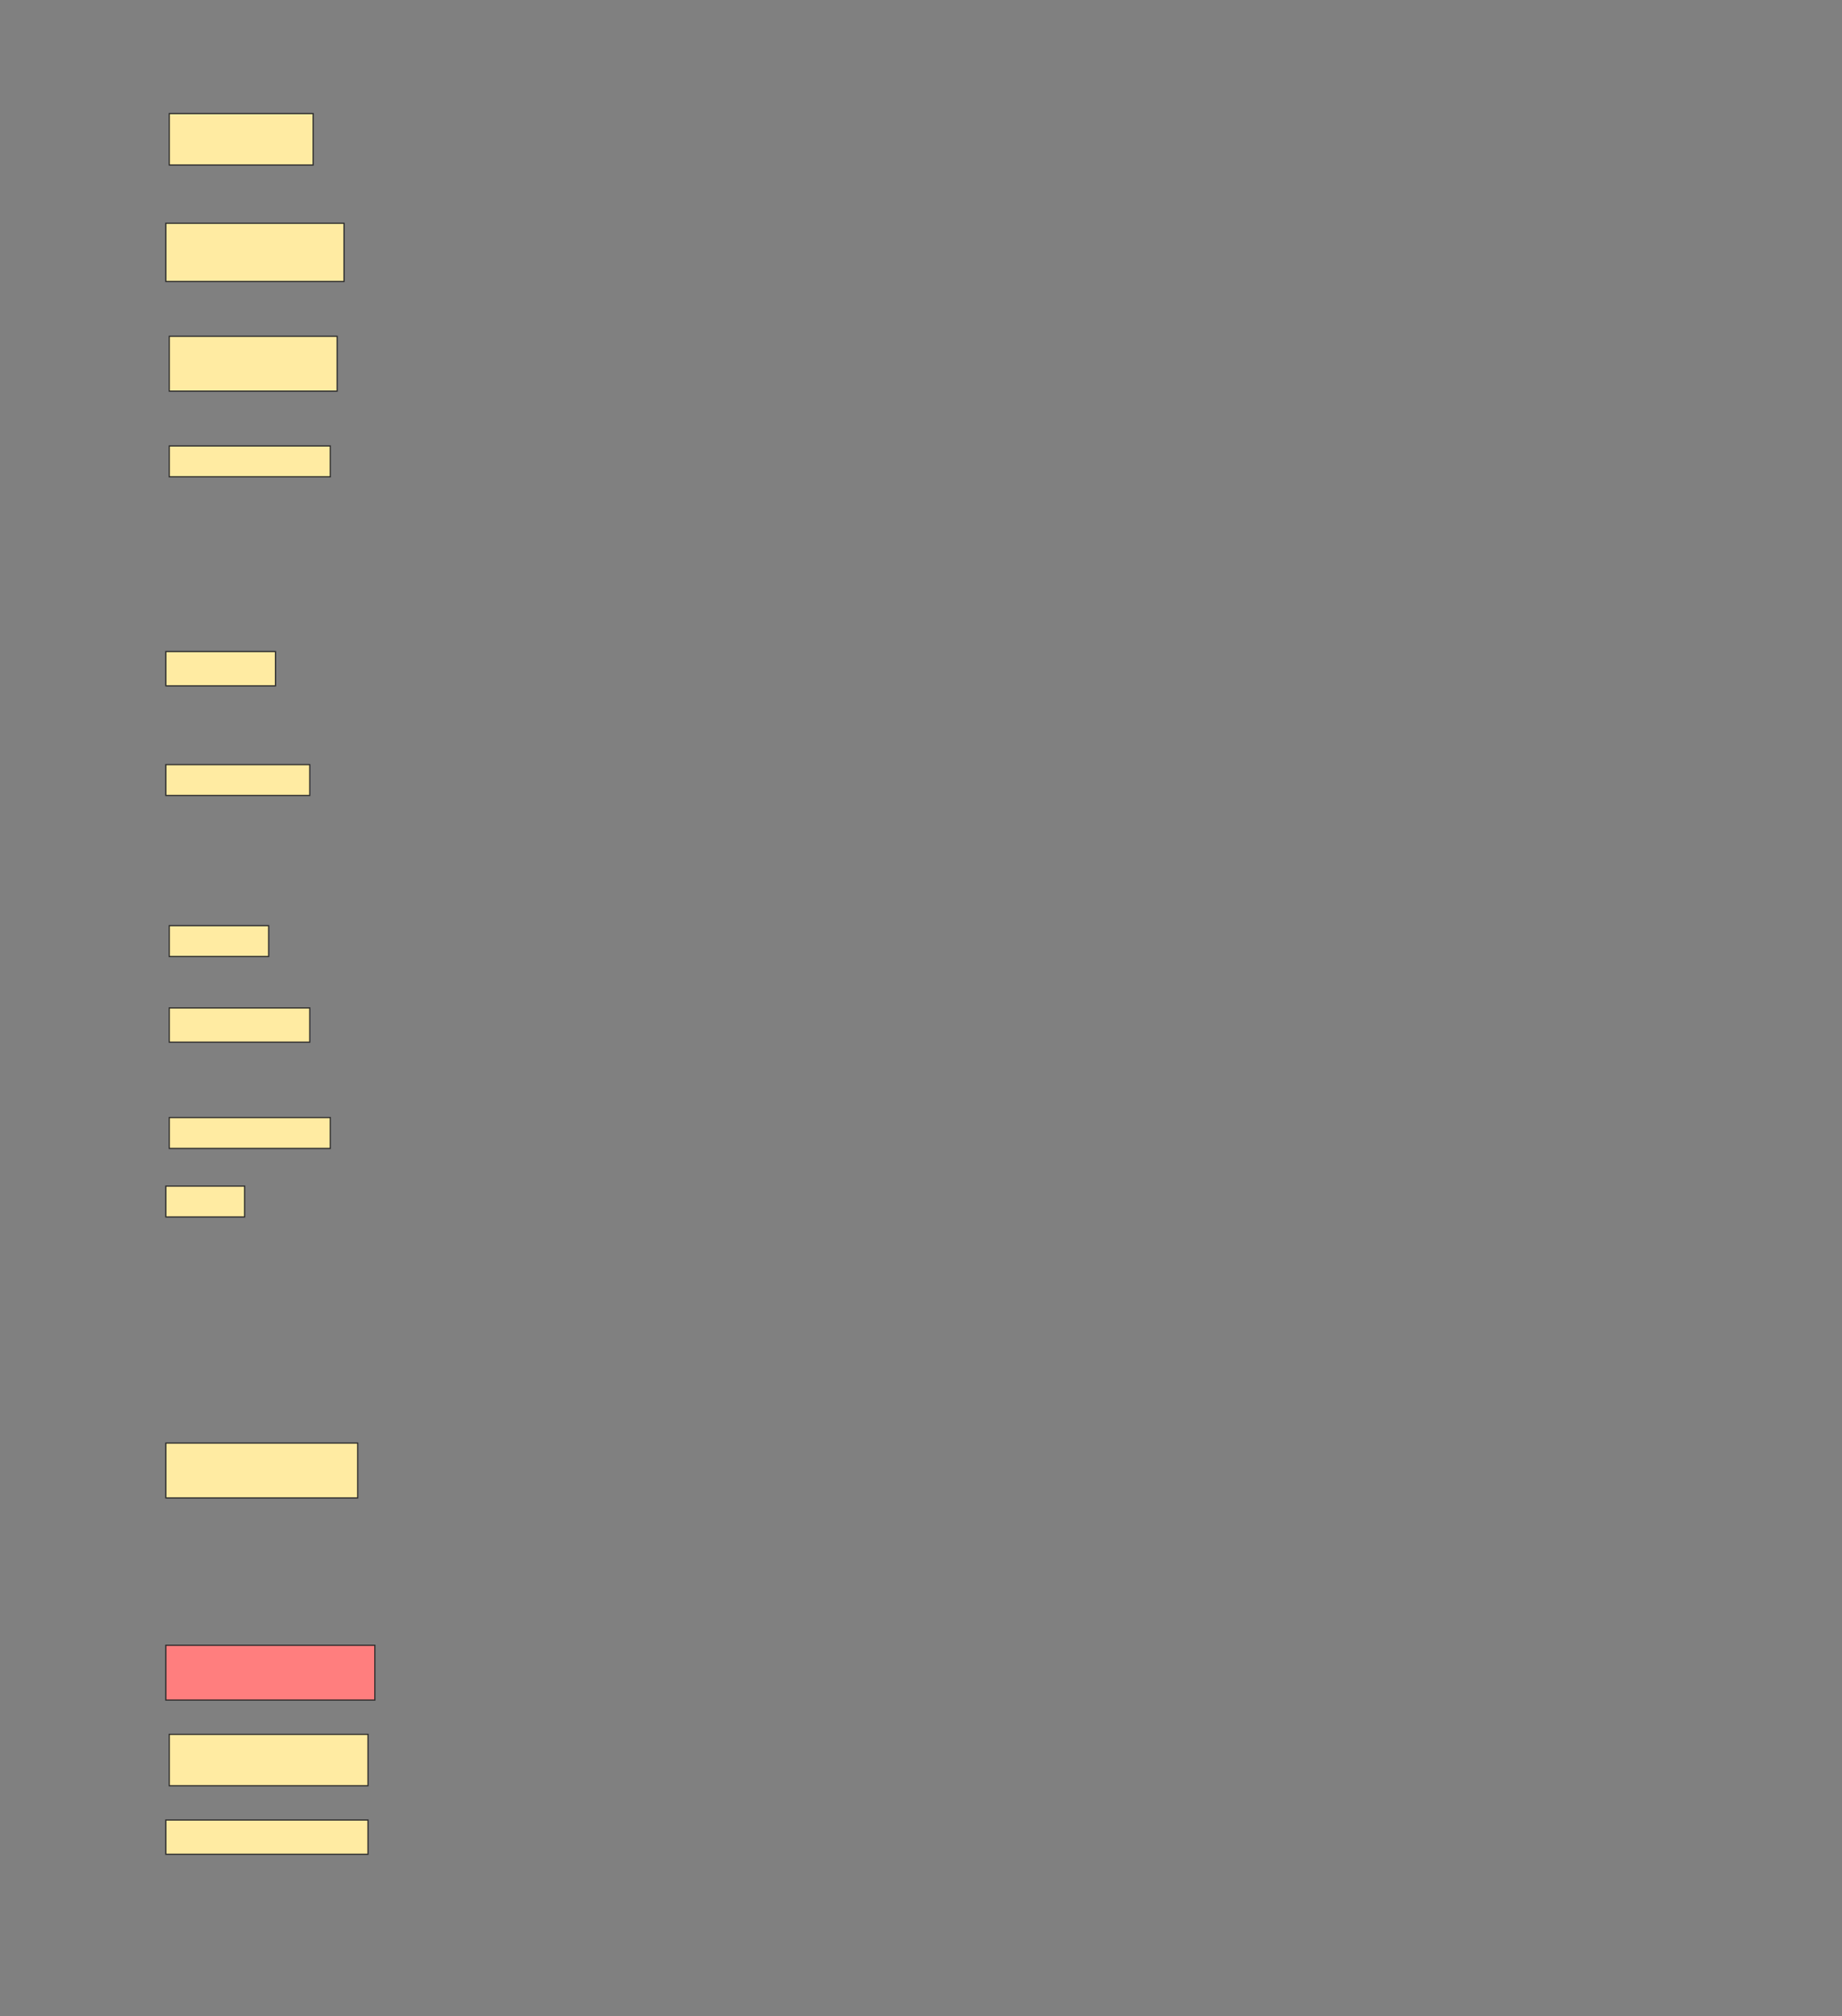 <svg height="1681" width="1536" xmlns="http://www.w3.org/2000/svg">
 <rect width="100%" height="100%" fill="#808080" stroke="none"/>
 <!-- Created with Image Occlusion Enhanced -->
 <g>
  <title>Labels</title>
 </g>
 <g>
  <title>Masks</title>
  <rect fill="#FFEBA2" height="42.857" id="331fda646a5e45cda3c5af26ce86c539-ao-1" stroke="#2D2D2D" width="120" x="141.143" y="94.714"/>
  <rect fill="#FFEBA2" height="48.571" id="331fda646a5e45cda3c5af26ce86c539-ao-2" stroke="#2D2D2D" width="148.571" x="138.286" y="186.143"/>
  <rect fill="#FFEBA2" height="45.714" id="331fda646a5e45cda3c5af26ce86c539-ao-3" stroke="#2D2D2D" width="140" x="141.143" y="280.429"/>
  <rect fill="#FFEBA2" height="25.714" id="331fda646a5e45cda3c5af26ce86c539-ao-4" stroke="#2D2D2D" width="134.286" x="141.143" y="371.857"/>
  <rect fill="#FFEBA2" height="28.571" id="331fda646a5e45cda3c5af26ce86c539-ao-5" stroke="#2D2D2D" width="91.429" x="138.286" y="543.286"/>
  <rect fill="#FFEBA2" height="25.714" id="331fda646a5e45cda3c5af26ce86c539-ao-6" stroke="#2D2D2D" width="120" x="138.286" y="637.572"/>
  <rect fill="#FFEBA2" height="25.714" id="331fda646a5e45cda3c5af26ce86c539-ao-7" stroke="#2D2D2D" width="82.857" x="141.143" y="771.857"/>
  <rect fill="#FFEBA2" height="28.571" id="331fda646a5e45cda3c5af26ce86c539-ao-8" stroke="#2D2D2D" width="117.143" x="141.143" y="840.429"/>
  <rect fill="#FFEBA2" height="25.714" id="331fda646a5e45cda3c5af26ce86c539-ao-9" stroke="#2D2D2D" width="134.286" x="141.143" y="931.857"/>
  <rect fill="#FFEBA2" height="25.714" id="331fda646a5e45cda3c5af26ce86c539-ao-10" stroke="#2D2D2D" width="65.714" x="138.286" y="989"/>
  <rect fill="#FFEBA2" height="45.714" id="331fda646a5e45cda3c5af26ce86c539-ao-11" stroke="#2D2D2D" width="160" x="138.286" y="1203.286"/>
  <rect class="qshape" fill="#FF7E7E" height="45.714" id="331fda646a5e45cda3c5af26ce86c539-ao-12" stroke="#2D2D2D" width="174.286" x="138.286" y="1371.857"/>
  <rect fill="#FFEBA2" height="42.857" id="331fda646a5e45cda3c5af26ce86c539-ao-13" stroke="#2D2D2D" width="165.714" x="141.143" y="1446.143"/>
  <rect fill="#FFEBA2" height="28.571" id="331fda646a5e45cda3c5af26ce86c539-ao-14" stroke="#2D2D2D" width="168.571" x="138.286" y="1517.572"/>
 </g>
</svg>